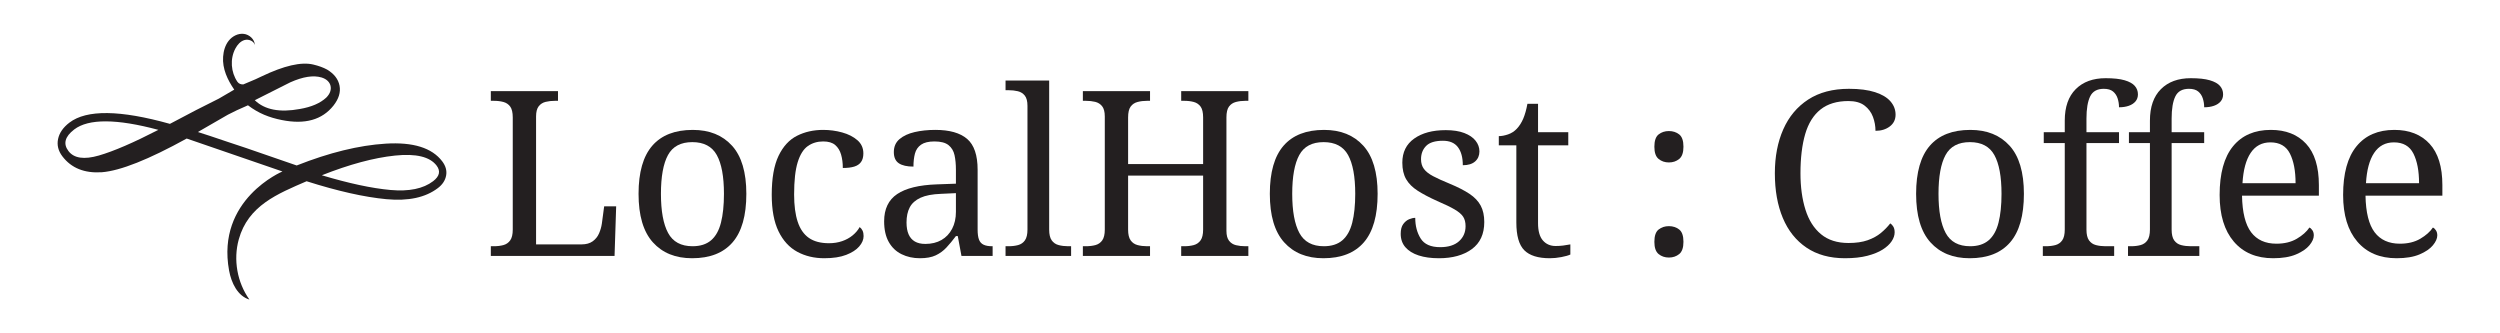<?xml version="1.0" encoding="UTF-8"?>
<svg id="uuid-fcac28e3-b564-480f-bf33-12004036134a" data-name="Layer 1" xmlns="http://www.w3.org/2000/svg" width="3000" height="400" viewBox="0 0 3000 400">
  <path d="M530.654,193.569c-12.279-16.176-34.892-23.24-67.832-21.192-32.126,1.996-67.725,10.744-106.787,26.193-7.394-2.546-16.039-5.531-25.963-8.964-27.108-9.37-46.305-16.072-57.717-19.642-15.375-5.236-27.009-9.09-34.893-11.556,2.783-1.52,14.422-8.324,36.011-20.775,7.109-3.7,13.608-6.813,24.095-11.289,12.582,9.64,25.571,14.71,40.501,17.687,27.784,5.607,48.487-.171,62.103-17.328,6.36-8.105,8.791-16.056,7.286-23.864-1.511-7.804-6.477-14.249-14.897-19.328-4.512-2.476-10.084-4.507-16.718-6.09-14.404-3.396-35.075,1.374-62.027,14.3-4.731,2.451-9.731,4.44-14.631,6.523-2.406,1.023-4.807,2.079-7.236,3.048-2.755.136-5.467-.848-7.027-3.126-7.909-11.543-9.061-27.552-2.456-39.952,2.408-4.52,6.037-8.755,10.958-10.171,4.922-1.417,11.128,1.034,12.397,5.996-.253-6.875-6.531-12.652-13.368-13.417-6.837-.766-13.699,2.833-17.979,8.219-4.28,5.386-6.233,12.321-6.731,19.182-1.055,14.533,5.386,27.99,13.359,39.522l-18.423,10.751c-17.122,8.415-36.689,18.509-58.764,30.326-59.788-16.748-99.986-17.245-120.59-1.498-7.547,5.768-12.093,12.316-13.626,19.637-1.537,7.317.176,14.255,5.153,20.811,10.723,14.126,26.523,20.491,47.39,19.104,22.195-1.762,56.136-15.245,101.812-40.444,5.597,1.859,112.332,38.639,114.872,39.521-.002.001-79.687,33.379-64.023,118.905,2.693,14.701,10.141,30.519,24.406,34.827-14.68-20.523-19.521-47.815-12.799-72.16,11.204-40.581,46.388-54.678,81.42-69.844,37.377,11.869,69.264,19.043,95.655,21.526,26.381,2.478,47.025-1.972,61.921-13.357,5.507-4.209,8.788-9.227,9.851-15.052,1.057-5.825-.507-11.501-4.701-17.028ZM308.052,119.094l40.245-20.28c15.252-6.825,27.795-8.769,37.634-5.836,2.962.942,5.352,2.27,7.165,3.987,1.807,1.714,2.985,3.712,3.53,6.0.539,2.285.397,4.636-.421,7.04-.82,2.411-2.38,4.778-4.681,7.1-7.26,6.738-17.81,11.293-31.656,13.659-24.202,4.483-42.245.983-54.118-10.502l2.303-1.167ZM118.628,186.624c-17.708,5.121-29.87,3.339-36.475-5.362-6.608-8.705-4.293-17.345,6.926-25.92,17.138-13.098,50.792-12.937,100.962.488-29.898,15.404-53.705,25.673-71.413,30.794ZM519.749,217.429c-11.836,9.046-28.918,12.558-51.246,10.536-22.334-2.023-49.771-7.906-82.314-17.647,33.246-13.117,62.488-20.994,87.742-23.624,25.24-2.633,41.906,1.371,49.99,12.021,4.971,6.549,3.58,12.789-4.172,18.714Z" style="fill: #231f20;"/>
  <g id="uuid-d99c9285-b7a1-4ca8-b81b-9ec002d2efed" data-name="Localhost:coffee">
    <path d="M588.994,307.112v-11.634h3.602c4.245,0,8.075-.457,11.494-1.385,3.415-.922,6.137-2.813,8.172-5.678,2.029-2.862,3.046-7.154,3.046-12.881v-134.612c0-5.907-1.017-10.249-3.046-13.019-2.034-2.77-4.757-4.612-8.172-5.54-3.419-.922-7.249-1.385-11.494-1.385h-3.602v-11.634h80.602v11.634h-3.6c-4.064,0-7.804.417-11.219,1.247-3.419.83-6.189,2.589-8.309,5.264-2.125,2.678-3.185,6.784-3.185,12.324v153.449h54.566c5.54,0,10.015-1.247,13.434-3.738,3.414-2.494,5.955-5.68,7.617-9.556,1.661-3.879,2.77-7.755,3.323-11.634l2.77-20.774h14.404l-1.939,59.551h-148.463Z" style="fill: #231f20;"/>
    <path d="M830.52,309.882c-19.943,0-35.64-6.37-47.087-19.113-11.453-12.74-17.173-32.129-17.173-58.166,0-25.848,5.492-45.099,16.481-57.75,10.983-12.645,27.187-18.972,48.61-18.972,19.943,0,35.636,6.327,47.087,18.972,11.447,12.651,17.173,31.902,17.173,57.75,0,26.037-5.496,45.426-16.481,58.166-10.989,12.743-27.192,19.113-48.61,19.113ZM831.073,295.478c9.232,0,16.619-2.353,22.159-7.062,5.54-4.709,9.509-11.772,11.911-21.19,2.397-9.416,3.6-20.955,3.6-34.623,0-20.676-2.864-36.189-8.587-46.532-5.725-10.338-15.511-15.51-29.36-15.51s-23.591,5.172-29.221,15.51c-5.634,10.344-8.447,25.856-8.447,46.532,0,20.684,2.86,36.332,8.585,46.949,5.722,10.622,15.511,15.926,29.36,15.926Z" style="fill: #231f20;"/>
    <path d="M989.229,309.882c-12.187,0-23.036-2.589-32.545-7.755-9.512-5.169-16.991-13.338-22.434-24.515-5.449-11.169-8.172-25.802-8.172-43.901,0-19.757,2.722-35.315,8.172-46.67,5.444-11.358,12.832-19.389,22.159-24.098,9.321-4.709,19.804-7.062,31.436-7.062,7.756,0,15.326,1.017,22.713,3.046,7.383,2.034,13.477,5.123,18.281,9.278,4.8,4.155,7.202,9.467,7.202,15.926,0,4.252-.926,7.666-2.77,10.249-1.849,2.589-4.571,4.433-8.172,5.54-3.6,1.109-8.172,1.664-13.711,1.664,0-5.907-.692-11.263-2.077-16.067-1.385-4.798-3.738-8.629-7.062-11.493-3.324-2.862-8.128-4.293-14.404-4.293-7.019,0-13.157,1.847-18.419,5.54-5.262,3.695-9.326,10.157-12.187,19.389-2.864,9.235-4.293,22.159-4.293,38.777,0,13.113,1.428,24.006,4.293,32.683,2.86,8.68,7.34,15.142,13.434,19.389,6.093,4.249,14.126,6.37,24.097,6.37,5.722,0,10.985-.83,15.789-2.494,4.8-1.661,9.002-3.968,12.602-6.925,3.602-2.951,6.415-6.275,8.449-9.97,1.476,1.109,2.631,2.54,3.462,4.293.83,1.758,1.246,3.925,1.246,6.511,0,4.249-1.757,8.404-5.262,12.464-3.51,4.063-8.725,7.433-15.649,10.108-6.925,2.675-15.649,4.017-26.175,4.017Z" style="fill: #231f20;"/>
    <path d="M1103.896,309.882c-8.128,0-15.468-1.618-22.021-4.847-6.557-3.23-11.68-8.123-15.372-14.68-3.696-6.554-5.54-14.82-5.54-24.79,0-14.771,5.215-25.664,15.649-32.683,10.43-7.017,26.266-10.893,47.502-11.634l22.99-.83v-16.619c0-6.649-.554-12.507-1.662-17.59-1.108-5.074-3.51-9.091-7.202-12.048-3.696-2.951-9.326-4.431-16.896-4.431-7.019,0-12.372,1.293-16.064,3.876-3.696,2.589-6.141,6.143-7.34,10.665-1.204,4.525-1.8,9.74-1.8,15.648-7.756,0-13.621-1.336-17.589-4.017-3.974-2.672-5.955-7.152-5.955-13.433,0-6.462,2.259-11.634,6.785-15.51,4.523-3.879,10.569-6.692,18.143-8.45,7.568-1.753,15.878-2.629,24.928-2.629,16.987,0,29.68,3.6,38.085,10.801,8.4,7.203,12.602,19.575,12.602,37.117v71.737c0,5.172.554,9.189,1.662,12.05,1.108,2.864,2.951,4.893,5.54,6.094,2.583,1.201,5.907,1.799,9.972,1.799h.83v11.634h-37.393l-4.432-23.819h-2.215c-3.877,5.172-7.664,9.74-11.357,13.708-3.696,3.974-7.989,7.111-12.879,9.418-4.895,2.307-11.219,3.462-18.974,3.462ZM1110.266,292.709c7.57,0,14.079-1.566,19.528-4.709,5.444-3.138,9.694-7.617,12.741-13.433,3.046-5.816,4.57-12.602,4.57-20.357v-22.437l-17.727.83c-10.526.373-18.792,1.939-24.79,4.709-6.002,2.77-10.296,6.605-12.879,11.496-2.589,4.893-3.877,10.941-3.877,18.142,0,5.726.83,10.481,2.493,14.266,1.662,3.787,4.155,6.646,7.478,8.585,3.324,1.939,7.479,2.908,12.464,2.908Z" style="fill: #231f20;"/>
    <path d="M1206.653,307.112v-11.634h3.602c4.245,0,8.075-.457,11.494-1.385,3.415-.922,6.137-2.813,8.172-5.678,2.029-2.862,3.046-7.154,3.046-12.881V127.074c0-5.54-1.064-9.646-3.185-12.326-2.125-2.675-4.895-4.431-8.309-5.261-3.419-.833-7.159-1.247-11.217-1.247h-3.602v-11.634h52.351v178.929c0,5.726,1.012,10.019,3.046,12.881,2.03,2.864,4.8,4.755,8.309,5.678,3.506.928,7.292,1.385,11.357,1.385h3.602v11.634h-78.664Z" style="fill: #231f20;"/>
    <path d="M1299.442,307.112v-11.634h3.602c4.245,0,8.075-.457,11.494-1.385,3.415-.922,6.137-2.813,8.172-5.678,2.029-2.862,3.046-7.154,3.046-12.881v-135.721c0-5.54-1.064-9.646-3.185-12.324-2.125-2.675-4.895-4.433-8.309-5.264-3.419-.83-7.159-1.247-11.217-1.247h-3.602v-11.634h80.602v11.634h-3.6c-4.064,0-7.851.463-11.357,1.385-3.51.928-6.279,2.77-8.309,5.54-2.034,2.77-3.047,7.111-3.047,13.019v55.951h90.019v-55.951c0-5.907-1.017-10.249-3.047-13.019-2.034-2.77-4.755-4.612-8.17-5.54-3.419-.922-7.249-1.385-11.494-1.385h-3.602v-11.634h80.602v11.634h-3.6c-4.064,0-7.851.463-11.357,1.385-3.51.928-6.279,2.77-8.309,5.54-2.034,2.77-3.047,7.111-3.047,13.019v135.997c0,5.358,1.06,9.375,3.185,12.05,2.121,2.678,4.89,4.431,8.309,5.261,3.415.833,7.154,1.247,11.219,1.247h3.6v11.634h-80.602v-11.634h3.602c4.245,0,8.075-.457,11.494-1.385,3.415-.922,6.136-2.813,8.17-5.678,2.03-2.862,3.047-7.154,3.047-12.881v-64.812h-90.019v64.812c0,5.726,1.013,10.019,3.047,12.881,2.03,2.864,4.8,4.755,8.309,5.678,3.506.928,7.292,1.385,11.357,1.385h3.6v11.634h-80.602Z" style="fill: #231f20;"/>
    <path d="M1588.057,309.882c-19.943,0-35.64-6.37-47.087-19.113-11.453-12.74-17.173-32.129-17.173-58.166,0-25.848,5.492-45.099,16.481-57.75,10.983-12.645,27.187-18.972,48.61-18.972,19.943,0,35.636,6.327,47.087,18.972,11.447,12.651,17.173,31.902,17.173,57.75,0,26.037-5.496,45.426-16.481,58.166-10.989,12.743-27.192,19.113-48.61,19.113ZM1588.611,295.478c9.232,0,16.619-2.353,22.159-7.062,5.54-4.709,9.509-11.772,11.911-21.19,2.397-9.416,3.6-20.955,3.6-34.623,0-20.676-2.864-36.189-8.587-46.532-5.725-10.338-15.511-15.51-29.36-15.51s-23.591,5.172-29.221,15.51c-5.634,10.344-8.447,25.856-8.447,46.532,0,20.684,2.86,36.332,8.585,46.949,5.722,10.622,15.511,15.926,29.36,15.926Z" style="fill: #231f20;"/>
    <path d="M1726.547,309.882c-9.236,0-17.268-1.109-24.098-3.324-6.833-2.215-12.144-5.491-15.926-9.832-3.787-4.336-5.678-9.738-5.678-16.202,0-4.988,1.013-8.864,3.047-11.634,2.03-2.77,4.383-4.709,7.062-5.818,2.675-1.106,5.124-1.661,7.34-1.661,0,9.602,2.169,17.866,6.509,24.79,4.337,6.925,12.14,10.387,23.406,10.387,9.785,0,17.311-2.356,22.574-7.062,5.262-4.709,7.894-10.755,7.894-18.144,0-4.612-.97-8.399-2.909-11.355-1.938-2.951-5.357-5.859-10.248-8.726-4.895-2.859-11.868-6.232-20.913-10.108-9.417-4.247-17.219-8.353-23.404-12.326-6.189-3.968-10.802-8.585-13.849-13.849-3.047-5.264-4.57-11.864-4.57-19.805,0-12.553,4.751-22.202,14.264-28.942,9.508-6.741,22.111-10.111,37.808-10.111,8.864,0,16.294,1.155,22.297,3.462,5.999,2.31,10.526,5.402,13.573,9.278,3.046,3.879,4.57,8.128,4.57,12.743,0,4.985-1.71,9.002-5.124,12.048-3.419,3.048-8.357,4.571-14.819,4.571,0-9.232-1.938-16.432-5.817-21.604-3.877-5.169-9.88-7.758-18.004-7.758-9.417,0-16.159,2.077-20.219,6.232-4.064,4.155-6.094,9.467-6.094,15.926,0,4.62,1.152,8.496,3.462,11.634,2.307,3.143,5.999,6.051,11.079,8.726,5.077,2.678,11.677,5.678,19.805,9.002,9.785,4.063,17.727,8.128,23.819,12.186,6.094,4.065,10.569,8.775,13.434,14.128,2.86,5.358,4.294,11.91,4.294,19.665,0,14.404-4.986,25.253-14.958,32.545-9.97,7.298-23.176,10.941-39.608,10.941Z" style="fill: #231f20;"/>
    <path d="M1859.773,309.882c-14.036,0-24.236-3.186-30.606-9.556-6.371-6.37-9.556-17.493-9.556-33.376v-92.513h-21.051v-11.079c3.324,0,7.015-.692,11.079-2.077,4.06-1.385,7.57-3.643,10.526-6.784,3.138-3.324,5.721-7.384,7.755-12.188,2.03-4.798,3.692-10.706,4.985-17.728h12.741v34.071h36.285v15.786h-36.285v93.343c0,9.418,1.939,16.343,5.817,20.774,3.877,4.433,8.955,6.649,15.234,6.649,3.324,0,6.37-.181,9.14-.554,2.77-.368,5.632-.83,8.587-1.385v12.188c-2.402,1.106-6.002,2.121-10.802,3.046-4.804.922-9.417,1.385-13.849,1.385Z" style="fill: #231f20;"/>
    <path d="M2002.692,194.935c-4.804,0-8.911-1.385-12.325-4.155-3.419-2.77-5.124-7.66-5.124-14.68,0-7.203,1.705-12.14,5.124-14.82,3.414-2.672,7.521-4.014,12.325-4.014,4.8,0,8.907,1.342,12.326,4.014,3.415,2.681,5.124,7.617,5.124,14.82,0,7.019-1.71,11.91-5.124,14.68-3.419,2.77-7.526,4.155-12.326,4.155ZM2002.692,309.052c-4.804,0-8.911-1.385-12.325-4.155-3.419-2.77-5.124-7.66-5.124-14.68,0-7.203,1.705-12.14,5.124-14.82,3.414-2.675,7.521-4.017,12.325-4.017,4.8,0,8.907,1.342,12.326,4.017,3.415,2.681,5.124,7.617,5.124,14.82,0,7.019-1.71,11.91-5.124,14.68-3.419,2.77-7.526,4.155-12.326,4.155Z" style="fill: #231f20;"/>
    <path d="M2214.027,309.882c-18.281,0-33.702-4.247-46.257-12.74-12.559-8.493-22.019-20.36-28.391-35.594-6.37-15.234-9.555-33.1-9.555-53.595,0-19.943,3.366-37.531,10.11-52.765,6.738-15.234,16.71-27.146,29.913-35.732,13.2-8.585,29.498-12.881,48.887-12.881,12.556,0,22.99,1.342,31.3,4.017,8.309,2.681,14.494,6.37,18.557,11.079,4.06,4.709,6.094,10.019,6.094,15.926,0,5.913-2.311,10.622-6.925,14.128-4.617,3.508-10.344,5.261-17.173,5.261,0-5.721-1.017-11.309-3.046-16.757-2.034-5.445-5.402-9.97-10.111-13.573-4.708-3.6-11.127-5.399-19.249-5.399-13.849,0-25.024,3.37-33.515,10.108-8.496,6.743-14.636,16.576-18.419,29.5-3.787,12.927-5.679,28.623-5.679,47.087,0,16.438,1.983,30.979,5.956,43.625,3.968,12.651,10.2,22.483,18.696,29.497,8.491,7.022,19.479,10.527,32.961,10.527,9.045,0,16.71-1.109,22.989-3.324,6.275-2.215,11.586-5.126,15.926-8.726,4.337-3.6,8.075-7.43,11.219-11.493,1.476.925,2.721,2.261,3.738,4.014,1.013,1.758,1.524,4.017,1.524,6.787,0,3.511-1.204,7.062-3.602,10.665-2.402,3.6-6.002,6.925-10.802,9.97-4.804,3.046-10.94,5.54-18.419,7.479-7.479,1.939-16.389,2.908-26.728,2.908Z" style="fill: #231f20;"/>
    <path d="M2363.597,309.882c-19.943,0-35.64-6.37-47.087-19.113-11.453-12.74-17.173-32.129-17.173-58.166,0-25.848,5.492-45.099,16.481-57.75,10.983-12.645,27.187-18.972,48.61-18.972,19.943,0,35.636,6.327,47.087,18.972,11.447,12.651,17.173,31.902,17.173,57.75,0,26.037-5.496,45.426-16.481,58.166-10.989,12.743-27.192,19.113-48.61,19.113ZM2364.15,295.478c9.232,0,16.619-2.353,22.159-7.062,5.54-4.709,9.509-11.772,11.911-21.19,2.397-9.416,3.6-20.955,3.6-34.623,0-20.676-2.864-36.189-8.587-46.532-5.725-10.338-15.511-15.51-29.36-15.51s-23.591,5.172-29.221,15.51c-5.634,10.344-8.447,25.856-8.447,46.532,0,20.684,2.86,36.332,8.585,46.949,5.722,10.622,15.511,15.926,29.36,15.926Z" style="fill: #231f20;"/>
    <path d="M2451.4,307.112v-11.634h3.6c4.245,0,8.075-.457,11.494-1.385,3.415-.922,6.137-2.813,8.172-5.678,2.03-2.862,3.047-7.154,3.047-12.881v-103.868h-25.206v-13.016h25.206v-13.849c0-16.435,4.383-29.037,13.157-37.809,8.768-8.769,20.725-13.157,35.868-13.157,9.6,0,17.217.83,22.851,2.494,5.63,1.661,9.694,3.925,12.187,6.784,2.494,2.867,3.74,6.232,3.74,10.111,0,3.324-.97,6.14-2.908,8.447-1.939,2.313-4.619,4.065-8.032,5.264-3.419,1.204-7.341,1.799-11.772,1.799,0-3.689-.554-7.244-1.662-10.663-1.108-3.414-2.956-6.183-5.54-8.309-2.589-2.121-6.279-3.186-11.079-3.186-7.942,0-13.391,3.048-16.342,9.143-2.956,6.091-4.432,14.955-4.432,26.589v16.343h39.055v13.016h-39.055v103.868c0,5.726,1.013,10.019,3.047,12.881,2.029,2.864,4.798,4.755,8.309,5.678,3.506.928,7.292,1.385,11.355,1.385h10.526v11.634h-85.587Z" style="fill: #231f20;"/>
    <path d="M2553.603,307.112v-11.634h3.6c4.245,0,8.075-.457,11.494-1.385,3.415-.922,6.137-2.813,8.172-5.678,2.03-2.862,3.047-7.154,3.047-12.881v-103.868h-25.206v-13.016h25.206v-13.849c0-16.435,4.383-29.037,13.157-37.809,8.768-8.769,20.725-13.157,35.868-13.157,9.6,0,17.217.83,22.851,2.494,5.63,1.661,9.694,3.925,12.187,6.784,2.494,2.867,3.74,6.232,3.74,10.111,0,3.324-.97,6.14-2.908,8.447-1.939,2.313-4.619,4.065-8.032,5.264-3.419,1.204-7.341,1.799-11.772,1.799,0-3.689-.554-7.244-1.662-10.663-1.108-3.414-2.956-6.183-5.54-8.309-2.589-2.121-6.279-3.186-11.079-3.186-7.942,0-13.391,3.048-16.342,9.143-2.956,6.091-4.432,14.955-4.432,26.589v16.343h39.055v13.016h-39.055v103.868c0,5.726,1.013,10.019,3.047,12.881,2.029,2.864,4.798,4.755,8.309,5.678,3.506.928,7.292,1.385,11.355,1.385h10.526v11.634h-85.587Z" style="fill: #231f20;"/>
    <path d="M2727.822,309.882c-20.13,0-35.87-6.649-47.226-19.943-11.357-13.295-17.034-31.942-17.034-55.951,0-25.848,5.353-45.329,16.064-58.442,10.707-13.108,25.851-19.665,45.426-19.665,17.908,0,31.991,5.54,42.24,16.619,10.248,11.079,15.372,27.606,15.372,49.578v12.743h-92.234c.368,20.127,4.015,34.761,10.94,43.901,6.925,9.14,17.034,13.711,30.33,13.711,9.598,0,17.77-1.983,24.513-5.956,6.738-3.968,11.772-8.447,15.095-13.433,1.29.554,2.493,1.661,3.602,3.324,1.108,1.661,1.661,3.695,1.661,6.091,0,3.698-1.757,7.666-5.262,11.912-3.51,4.249-8.863,7.893-16.064,10.939-7.202,3.048-16.342,4.571-27.421,4.571ZM2754.688,219.863c0-14.771-2.263-26.632-6.785-35.591-4.528-8.956-12.326-13.435-23.406-13.435-10.157,0-18.051,4.203-23.681,12.602-5.636,8.407-8.911,20.546-9.834,36.424h63.706Z" style="fill: #231f20;"/>
    <path d="M2876.004,309.882c-20.13,0-35.87-6.649-47.226-19.943-11.357-13.295-17.034-31.942-17.034-55.951,0-25.848,5.353-45.329,16.064-58.442,10.707-13.108,25.851-19.665,45.426-19.665,17.908,0,31.991,5.54,42.24,16.619,10.248,11.079,15.372,27.606,15.372,49.578v12.743h-92.234c.368,20.127,4.015,34.761,10.94,43.901,6.925,9.14,17.034,13.711,30.33,13.711,9.598,0,17.77-1.983,24.513-5.956,6.738-3.968,11.772-8.447,15.095-13.433,1.29.554,2.493,1.661,3.602,3.324,1.108,1.661,1.661,3.695,1.661,6.091,0,3.698-1.757,7.666-5.262,11.912-3.51,4.249-8.863,7.893-16.064,10.939-7.202,3.048-16.342,4.571-27.421,4.571ZM2902.871,219.863c0-14.771-2.263-26.632-6.785-35.591-4.528-8.956-12.326-13.435-23.406-13.435-10.157,0-18.051,4.203-23.681,12.602-5.636,8.407-8.911,20.546-9.834,36.424h63.706Z" style="fill: #231f20;"/>
  </g>
</svg>